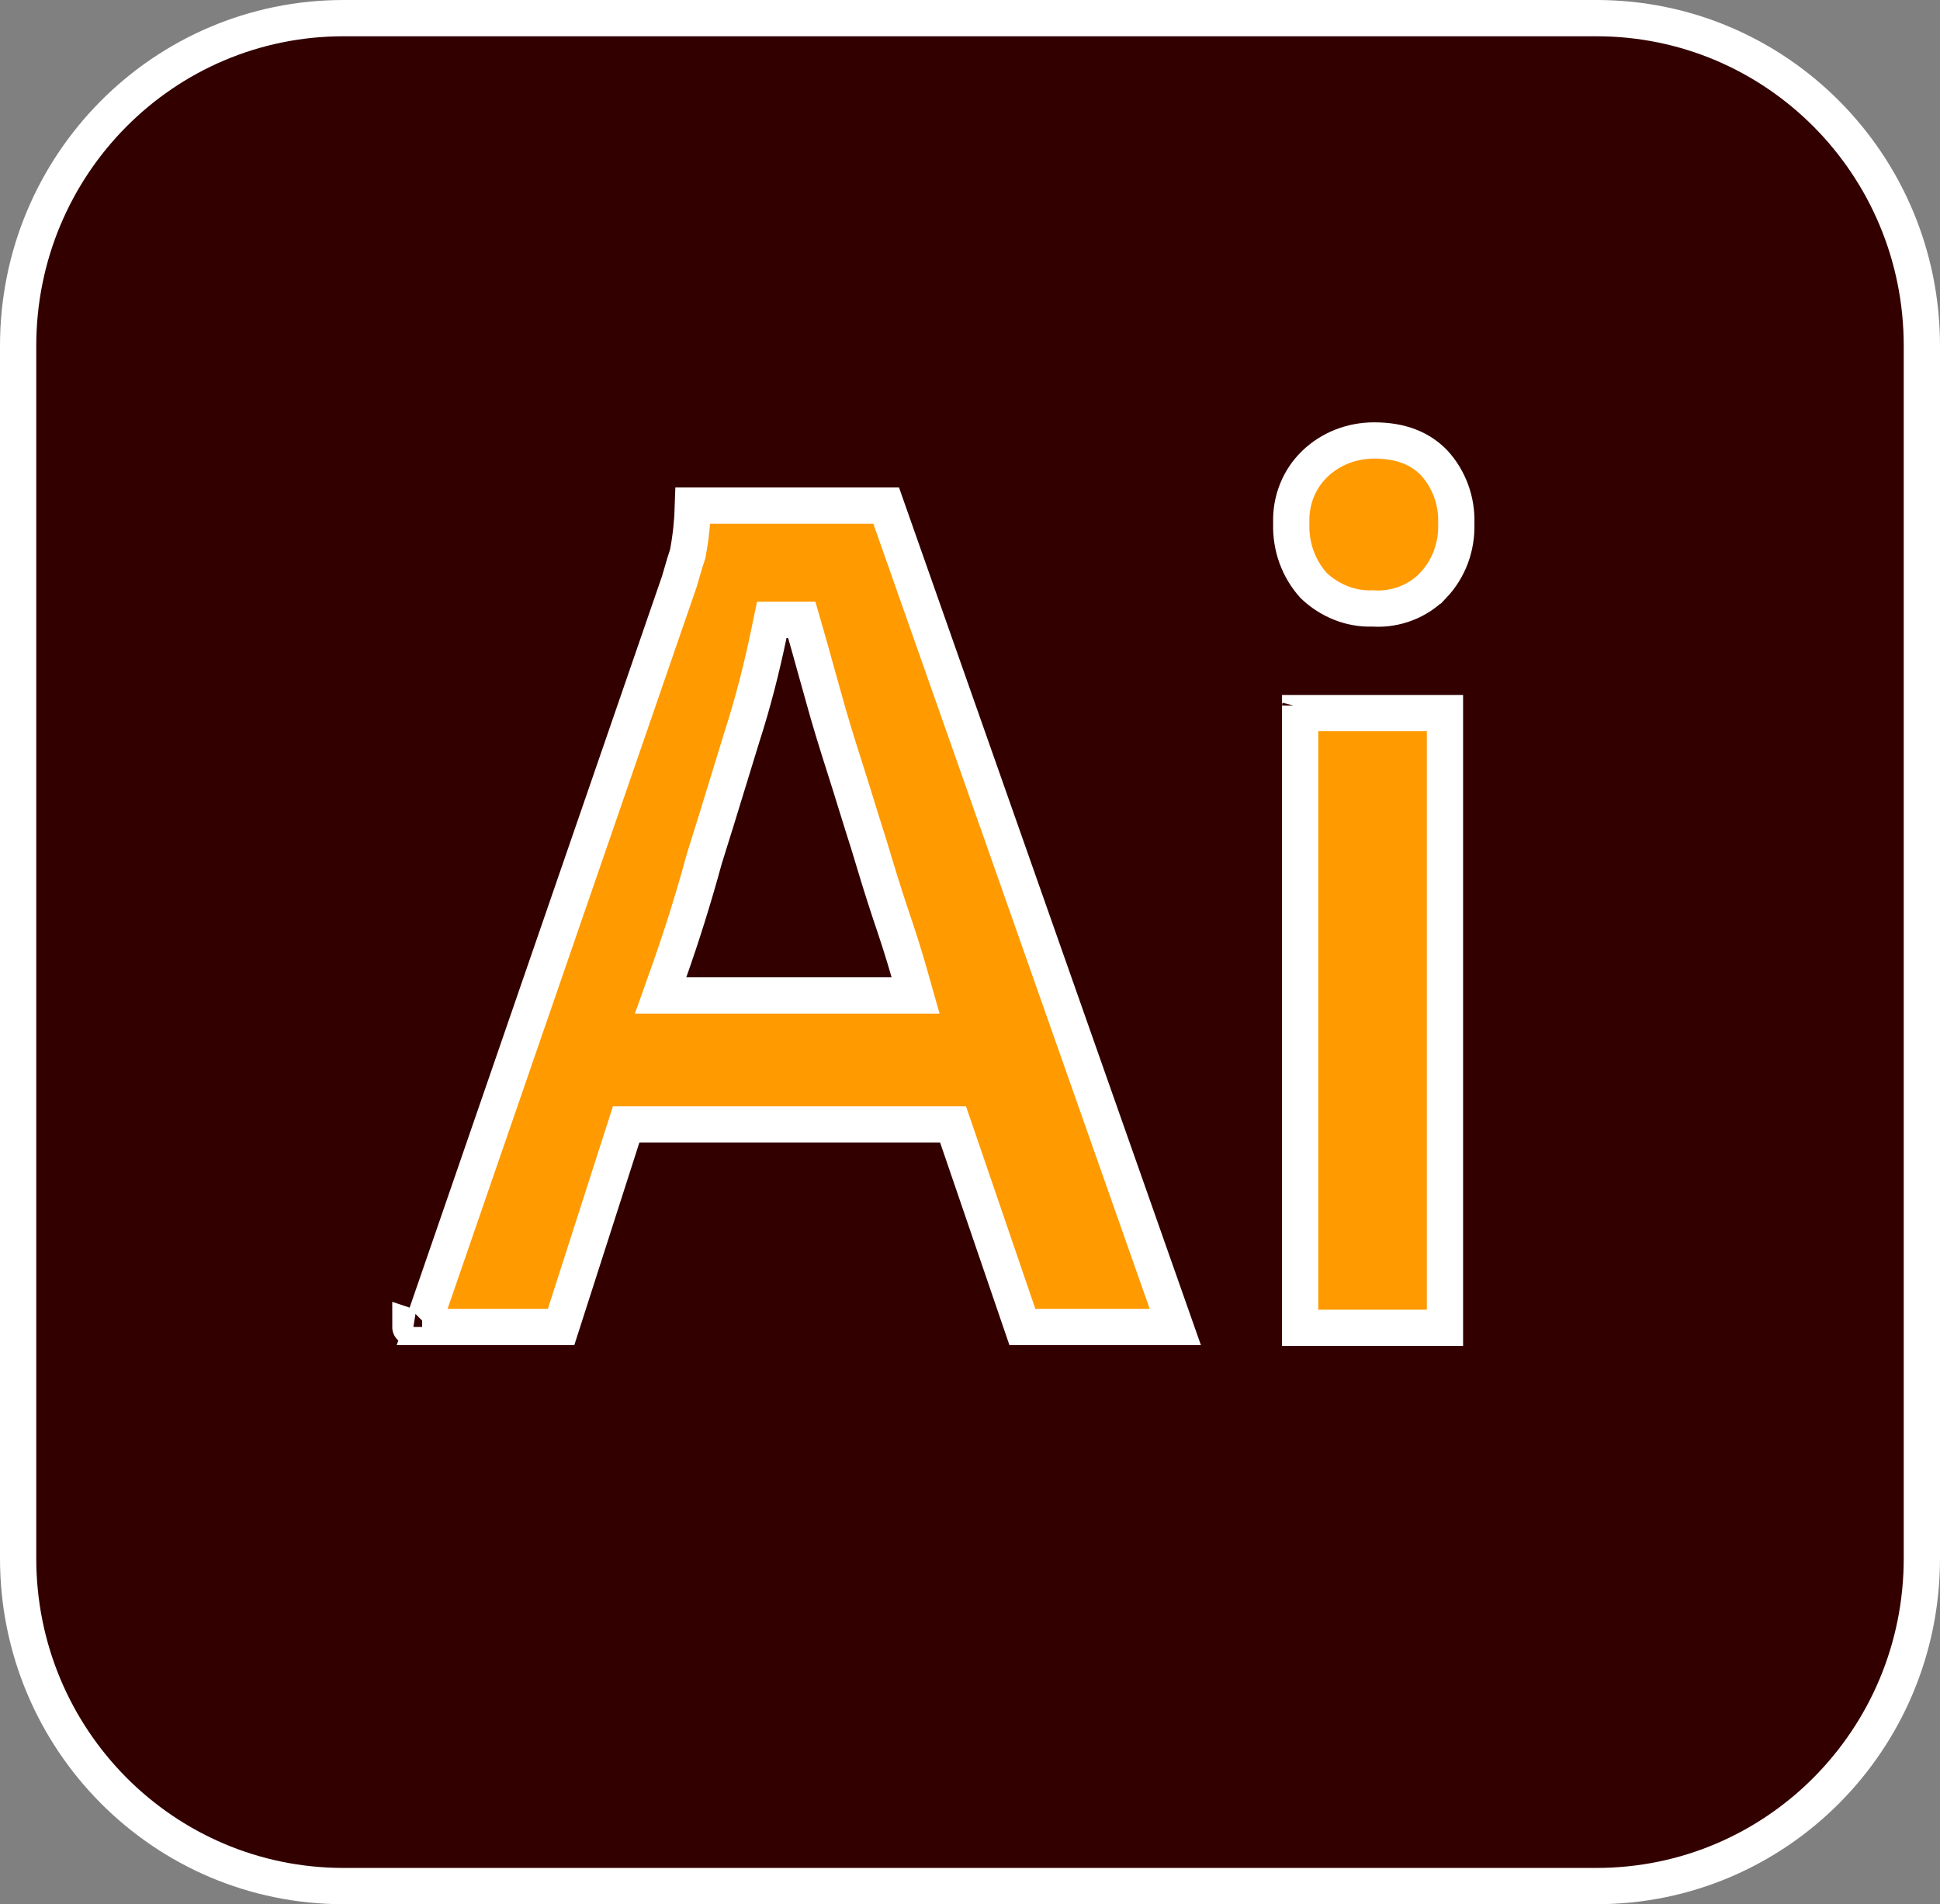 <svg width="107" height="105" viewBox="0 0 107 105" fill="none" xmlns="http://www.w3.org/2000/svg">
<rect x="0" y="0" width="107" height="105" fill="#808080" stroke="none"/>
<path d="M18.948 1H88.052C97.971 1 106 9.072 106 19.07V85.93C106 95.928 97.971 104 88.052 104H18.948C9.029 104 1 95.928 1 85.93V19.07C1 9.072 9.029 1 18.948 1Z" fill="#330000" stroke="white" stroke-width="2"/>
<path d="M52.797 62.676L52.565 62H51.85H35.266H34.536L34.313 62.694L30.946 73.173H23.282L37.459 32.095L37.466 32.075L37.472 32.055C37.515 31.91 37.557 31.767 37.598 31.625C37.693 31.295 37.789 30.966 37.909 30.603L37.93 30.54L37.942 30.474C38.102 29.63 38.194 28.756 38.22 27.878H48.876L64.824 73.173H56.39L52.797 62.676ZM22.634 73.172C22.634 73.172 22.634 73.173 22.637 73.173L22.634 73.172ZM65.551 73.173C65.551 73.173 65.55 73.173 65.547 73.173L65.551 73.173ZM49.155 27.879C49.155 27.879 49.154 27.879 49.151 27.879C49.154 27.879 49.155 27.879 49.155 27.879ZM36.909 53.557L36.435 54.891H37.851H49.175H50.499L50.138 53.618C49.864 52.655 49.502 51.518 49.098 50.34C48.701 49.144 48.304 47.855 47.905 46.516L47.902 46.506L47.899 46.496C47.678 45.806 47.467 45.127 47.255 44.441L47.254 44.439C47.043 43.756 46.83 43.068 46.606 42.368C46.162 40.983 45.765 39.697 45.414 38.415L45.414 38.415L45.412 38.406C45.258 37.867 45.11 37.331 44.965 36.809C44.781 36.144 44.603 35.501 44.429 34.901L44.22 34.179H43.469H43.38H42.566L42.401 34.976C42.005 36.877 41.524 38.77 40.912 40.66L40.912 40.66L40.909 40.671C40.651 41.501 40.395 42.338 40.138 43.181C39.721 44.543 39.3 45.92 38.86 47.306L38.854 47.326L38.848 47.346C38.231 49.61 37.569 51.695 36.909 53.557Z" fill="#FF9A00" stroke="white" stroke-width="2"/>
<path d="M75.762 33.553L75.717 33.55L75.672 33.552C74.497 33.588 73.337 33.126 72.452 32.283C71.62 31.361 71.182 30.145 71.219 28.882L71.219 28.853L71.219 28.823C71.182 27.573 71.656 26.411 72.518 25.579C73.391 24.737 74.564 24.288 75.792 24.288C77.301 24.288 78.357 24.745 79.117 25.54C79.918 26.424 80.357 27.604 80.321 28.823L80.32 28.852L80.321 28.882C80.358 30.153 79.913 31.371 79.036 32.291L79.035 32.291C78.22 33.148 76.993 33.626 75.762 33.553ZM79.696 73.218H71.709V39.321H79.696V73.218ZM71.712 38.903C71.712 38.903 71.712 38.906 71.71 38.912C71.711 38.906 71.712 38.903 71.712 38.903ZM71.275 39.321C71.273 39.321 71.272 39.321 71.272 39.321L71.275 39.321ZM79.695 38.926C79.695 38.926 79.695 38.927 79.695 38.931C79.695 38.928 79.695 38.926 79.695 38.926ZM71.71 73.525C71.71 73.525 71.71 73.524 71.71 73.522L71.71 73.525Z" fill="#FF9A00" stroke="white" stroke-width="2"/>
</svg>
